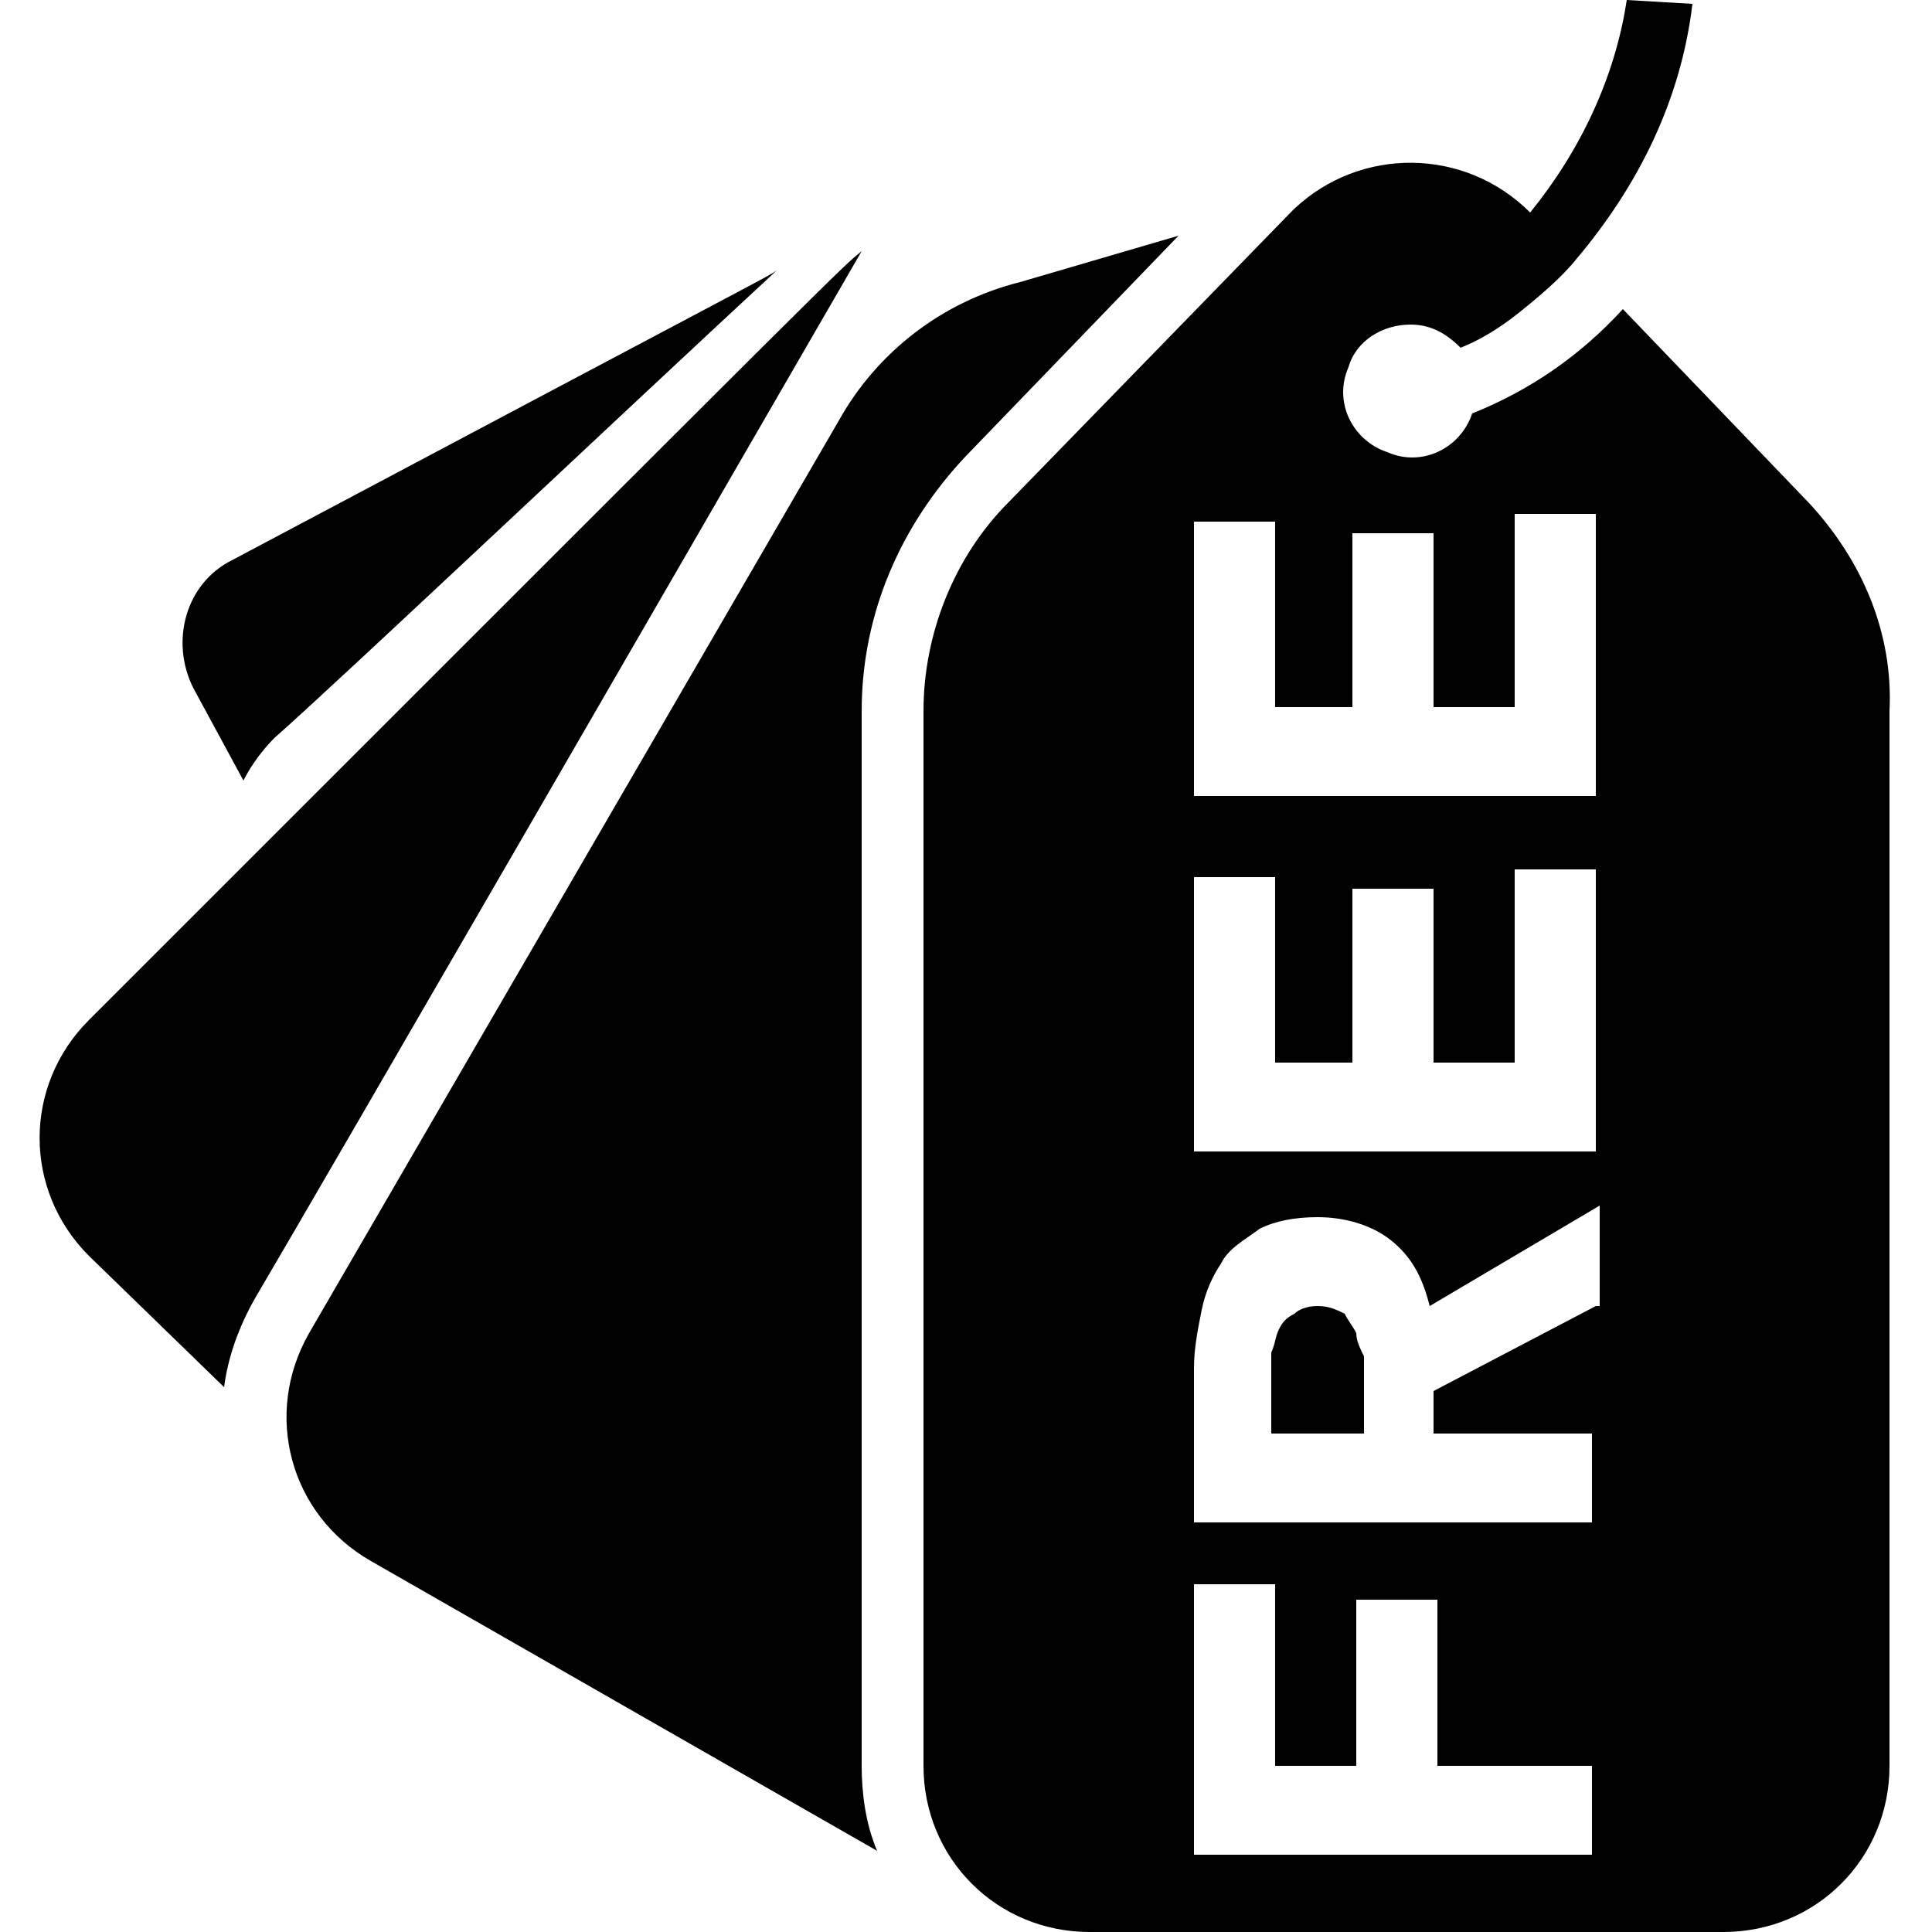 <?xml version="1.0" encoding="utf-8"?>
<!-- Generator: Adobe Illustrator 25.0.0, SVG Export Plug-In . SVG Version: 6.00 Build 0)  -->
<svg version="1.1" id="Icons" xmlns="http://www.w3.org/2000/svg" xmlns:xlink="http://www.w3.org/1999/xlink" x="0px" y="0px"
	 viewBox="0 0 50 50" style="enable-background:new 0 0 50 50;" xml:space="preserve">
<style type="text/css">
	.st0{fill:none;}
	.st1{fill:#030104;}
	.st2{opacity:0.5;}
</style>
<g>
	<path d="M21.7,10.9L8,34.5c-1.2,2.1-0.5,4.7,1.6,5.9l13.1,7.5c-0.3-0.7-0.4-1.5-0.4-2.2V18.4c0-2.5,1-4.8,2.7-6.6l5.5-5.7l-4.1,1.2
		C24.4,7.8,22.7,9.1,21.7,10.9z"/>
	<path d="M2.3,26.4c-1.7,1.7-1.7,4.4,0,6.1l3.5,3.4c0.1-0.8,0.4-1.6,0.8-2.3c2-3.4,10.9-18.8,15.7-27.1C21.7,7,22.7,6,2.3,26.4z"/>
	<path d="M6,14.5c-1.2,0.6-1.6,2.1-1,3.3l1.3,2.4c0.2-0.4,0.5-0.8,0.8-1.1c1.7-1.5,9-8.4,13-12.1C19.8,7.2,20.5,6.8,6,14.5z"/>
</g>
<g>
	<path d="M46.8,13L42,8c-1.1,1.2-2.4,2.1-3.9,2.7c-0.3,0.9-1.3,1.4-2.2,1c-0.9-0.3-1.4-1.3-1-2.2c0.2-0.7,0.9-1.1,1.6-1.1
		c0.5,0,0.9,0.2,1.3,0.6c0.5-0.2,1-0.5,1.5-0.9c0.5-0.4,1.1-0.9,1.5-1.4c1.6-1.9,2.7-4.1,3-6.6L42.1,0c-0.3,2-1.2,3.9-2.5,5.5
		c-1.7-1.7-4.4-1.7-6.1-0.1c0,0-0.1,0.1-0.1,0.1L26.1,13c-1.4,1.4-2.2,3.4-2.2,5.4v27.3c0,2.4,1.9,4.3,4.3,4.3h16.4
		c2.4,0,4.3-1.9,4.3-4.3V18.4C49,16.4,48.2,14.5,46.8,13z M41.3,48H30.9v-7H33v4.7h2.1v-4.3h2.1v4.3h4V48z M41.3,33.8L37.1,36v1.1
		h4.1v2.3H30.9v-4c0-0.5,0.1-1,0.2-1.5c0.1-0.5,0.3-0.9,0.5-1.2c0.2-0.4,0.6-0.6,1-0.9c0.4-0.2,0.9-0.3,1.5-0.3
		c0.7,0,1.4,0.2,1.9,0.6s0.8,0.9,1,1.7l4.4-2.6V33.8z M41.3,29.8H30.9v-7.1H33v4.8H35V23h2.1v4.5h2.1v-5h2.1V29.8z M41.3,20.6H30.9
		v-7.1H33v4.8H35v-4.5h2.1v4.5h2.1v-5h2.1V20.6z"/>
	<path d="M35.1,34.5c-0.1-0.2-0.2-0.3-0.3-0.5c-0.2-0.1-0.4-0.2-0.7-0.2c-0.3,0-0.5,0.1-0.6,0.2c-0.2,0.1-0.3,0.2-0.4,0.4
		c-0.1,0.2-0.1,0.4-0.2,0.6c0,0.2,0,0.4,0,0.6v1.5h2.4v-1.3c0-0.2,0-0.4,0-0.7C35.2,34.9,35.1,34.7,35.1,34.5z"/>
</g>
</svg>
